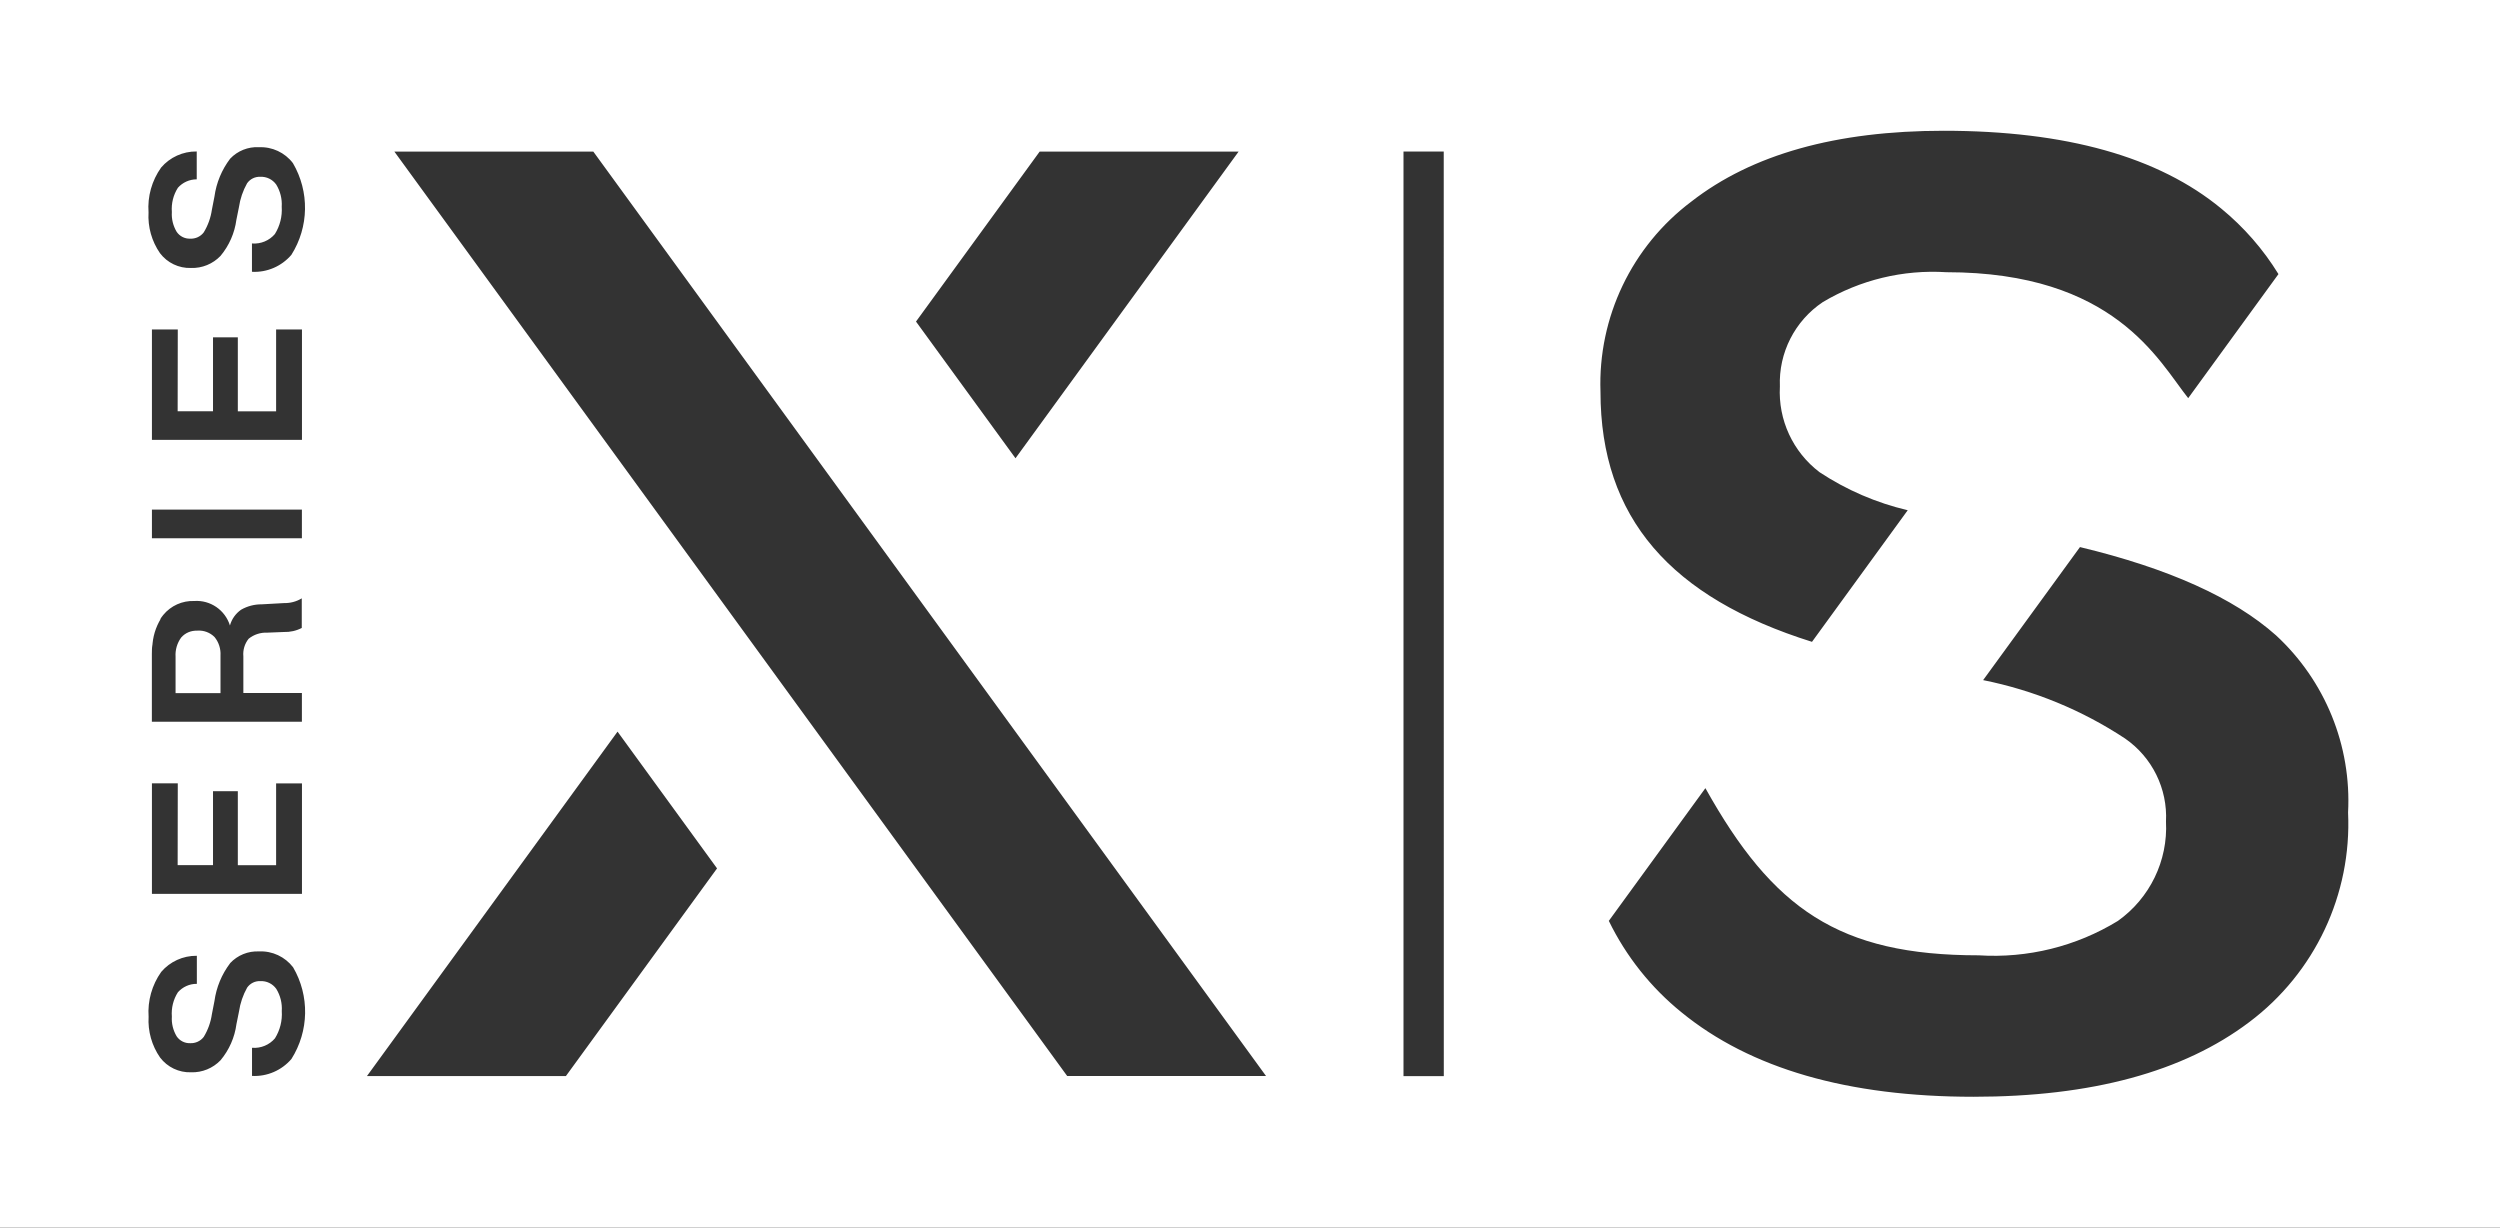 <?xml version="1.0" encoding="utf-8"?>
<!-- Generator: Adobe Illustrator 25.2.3, SVG Export Plug-In . SVG Version: 6.00 Build 0)  -->
<svg version="1.1" id="Layer_1" xmlns="http://www.w3.org/2000/svg" xmlns:xlink="http://www.w3.org/1999/xlink" x="0px" y="0px"
	 viewBox="0 0 3839 1885.2" style="enable-background:new 0 0 3839 1885.2;" xml:space="preserve">
<rect x="0" y="0" width="3839" height="1885.2" fill="#333333" stroke="none"/>
<style type="text/css">
	.st0{fill:#107C10;}
	.st1{fill:#FFFFFF;}
	.st2{fill:#666666;}
	.st3{fill:#999999;}
</style>
<g>
	<path class="st1" d="M0,0v1885.2h3839V0H0z M1596.5,232.8H1902l-342.6,470.9l-152.8-209.9L1596.5,232.8z M247.4,257.3
		c13.6-15.9,33.5-24.9,54.4-24.7h0.3v42.8H302c-11,0-21.5,4.7-28.8,12.9c-7.1,11.1-10.3,24.2-9.3,37.3c-0.7,10.6,1.9,21.2,7.4,30.4
		c4.6,6.8,12.5,10.8,20.7,10.5c8.1,0.4,16-3.2,20.9-9.7c6.5-10.7,10.7-22.5,12.5-34.9l3.9-20c2.9-21.2,11.2-41.2,24.1-58.2
		c11.4-12.1,27.6-18.5,44.1-17.7l0,0.1c20.4-1,40,8.2,52.3,24.4c25.6,43.7,24.7,98.1-2.4,140.9c-15,17.5-37.2,27.1-60.2,26h-0.3
		v-43.5h0.3c13.3,1,26.3-4.4,34.9-14.5c7.8-12.5,11.5-27.2,10.5-41.9c0.8-12-2.2-24-8.5-34.2c-5.6-7.8-14.8-12.3-24.4-11.8
		c-8-0.4-15.7,3.4-20.3,10c-6.4,11.4-10.6,23.8-12.5,36.7l-3.9,19.3c-2.7,20.4-11.2,39.7-24.4,55.5c-11.8,12.3-28.3,19.1-45.4,18.5
		c-18.6,0.6-36.3-7.9-47.5-22.7c-12.7-18.3-18.9-40.4-17.6-62.6C226.3,301.7,233.2,277.3,247.4,257.3z M247.1,949.9l-1.9,2.3
		c1.6-2.8,3.5-5.4,5.5-7.9c11.7-14.2,29.3-22.1,47.6-21.4c24.8-1.7,47.4,13.9,54.8,37.6c2.7-9.8,8.7-18.3,17.1-24.2
		c9.7-5.6,20.7-8.4,31.9-8.3l34.2-1.9c9.3,0.2,18.6-2.2,26.6-7l0.5-0.3v45.5c-8.5,4.4-18,6.5-27.6,6.2l-25.1,1
		c-10.5-0.5-20.8,2.8-28.9,9.4c-6.1,7.6-9,17.3-8.1,27v56.3h89.9v44.1H233.2v-104.3c0-5,0.2-10,0.7-14.9c0,1.5,0,3.1,0,4.7
		C234.4,978.4,238.9,963.2,247.1,949.9z M233.3,1202.9H273l-0.2,125.6h54.3V1215h38.1v113.6H424v-125.6h39.7v169.6H233.3V1202.9z
		 M233.3,826.6v-44.1h230.3v44.1H233.3z M233.3,675.6V505.9H273l-0.2,125.6h54.3V518h38.1v113.6H424V505.9h39.7v169.6H233.3z
		 M447.5,1626.2c-15,17.5-37.2,27.1-60.2,26h-0.3V1609h0.3c13.3,1,26.3-4.4,34.9-14.5c7.8-12.5,11.5-27.2,10.5-41.9
		c0.8-12-2.2-24-8.5-34.2c-5.6-7.8-14.8-12.3-24.4-11.8c-8-0.4-15.7,3.4-20.3,10c-6.4,11.4-10.6,23.8-12.5,36.7l-3.9,19.3
		c-2.7,20.4-11.2,39.7-24.4,55.5c-11.8,12.3-28.3,19.1-45.4,18.5c-18.6,0.6-36.3-7.9-47.5-22.7c-12.7-18.3-18.9-40.4-17.6-62.6
		c-1.7-24.5,5.2-48.9,19.4-68.9c13.6-15.9,33.5-24.9,54.4-24.7h0.3v43.1h-0.3c-11-0.1-21.5,4.7-28.8,12.9
		c-7.1,11.1-10.3,24.2-9.3,37.3c-0.7,10.6,1.9,21.2,7.4,30.4c4.6,6.8,12.4,10.8,20.7,10.5c8.1,0.4,16-3.2,20.9-9.7
		c6.5-10.7,10.7-22.5,12.5-34.9l3.9-20c2.9-21.2,11.2-41.2,24.1-58.2v-0.1c11.4-12.2,27.6-18.8,44.3-18c20.4-1,40,8.2,52.4,24.4
		C475.6,1529,474.6,1583.4,447.5,1626.2z M869,1652.4H563.5l384.8-528.9l152.8,210L869,1652.4z M1638.7,1652.2L605.6,232.8h305.5
		l1033,1419.5H1638.7z M2155.2,1652.5V232.7h61.8l0.1,1419.8H2155.2z M2597.3,309.5c93.1-72.5,222.2-108.7,387.4-108.7
		c187.7,0,329.9,39.9,426.4,119.6c34.6,28.4,64.3,62.4,87.7,100.5l-138.6,190.5c-45.7-57.5-113-193.4-371.4-193.4
		c-66.4-4.2-132.5,11.8-189.7,45.9c-43,28.8-68,77.9-65.9,129.6c-2.8,51.3,20,100.5,60.9,131.6c41.3,27.3,87.2,47.1,135.4,58.4
		l-147,202.1c-216.6-67.9-324.8-190.2-324.8-384.1C2453.7,487.2,2505.9,378.2,2597.3,309.5z M3453.9,1569.6
		c-101.2,76.4-242.3,114.6-423.4,114.6c-193,0-342.5-43.2-448.3-129.6c-47.1-38.1-85.2-86.1-111.7-140.5l148.3-203.8
		c103.5,185.4,204.8,256.7,419.7,256.7c75,4.8,149.6-13.6,213.7-52.8c49.1-34.9,77-92.4,73.9-152.5c2.6-50.6-21.2-98.8-62.8-127.6
		c-66.2-43.7-140.2-74.1-218-89.7l148.7-204.3c135.9,32.7,236.2,77.8,301,135.5l0,0c75.5,69.7,116.1,169.5,110.7,272.1
		C3611.5,1373.4,3554.7,1494,3453.9,1569.6z"/>
	<path class="st1" d="M269.6,1064.4h69v-57.8c0.6-10.2-2.6-20.3-9.1-28.3c-6.9-7-16.6-10.6-26.4-9.9l0,0.1
		c-9.5-0.5-18.7,3.3-24.9,10.5c-6.2,8.5-9.3,19-8.6,29.6V1064.4z"/>
</g>
</svg>
